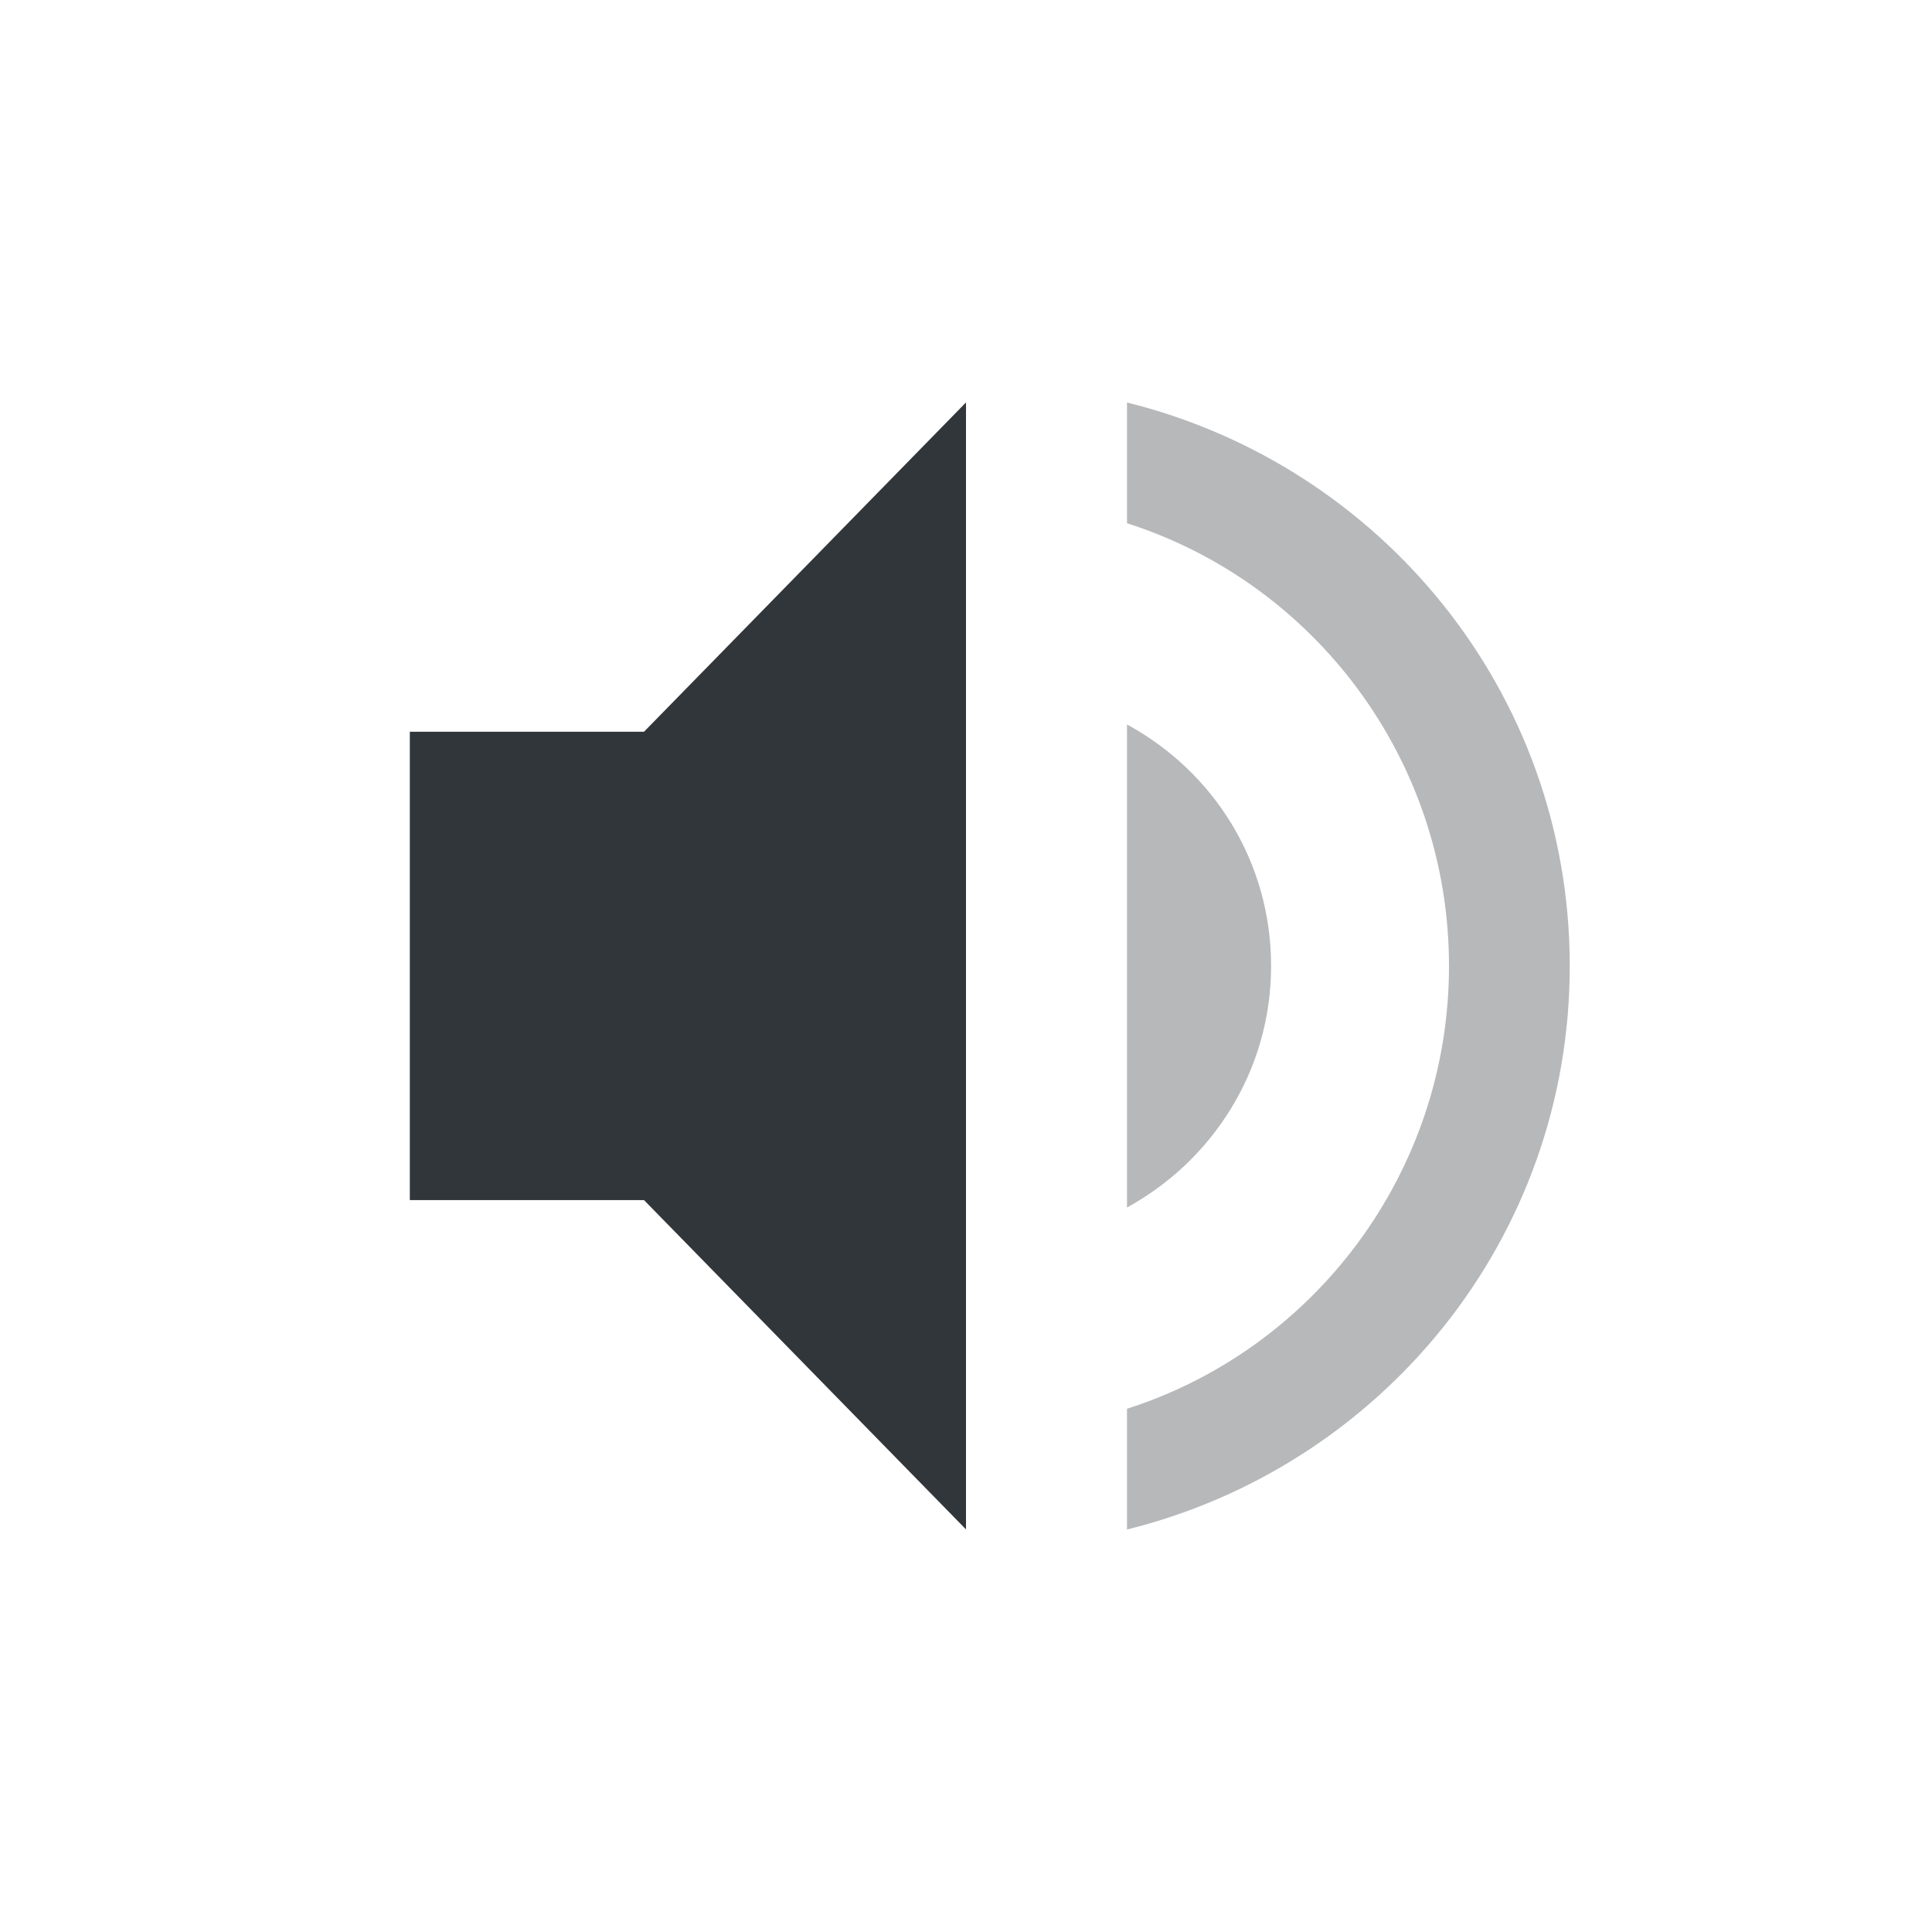 <svg height="24" width="24" xmlns="http://www.w3.org/2000/svg"><g fill="#31363b" transform="translate(-80 -648.36)"><path d="m85.091 657.45v5.818h2.909l4 4.091v-14l-4 4.091z"/><path d="m94 653.36v1.5c2.32.74 4 2.93 4 5.5s-1.68 4.76-4 5.5v1.5c3.15-.78 5.5-3.6 5.5-7s-2.35-6.22-5.5-7z" opacity=".35"/><path d="m95.79 660.36c0-1.3-.72-2.42-1.79-3v6c1.06-.58 1.79-1.7 1.79-3z" opacity=".35"/></g></svg>